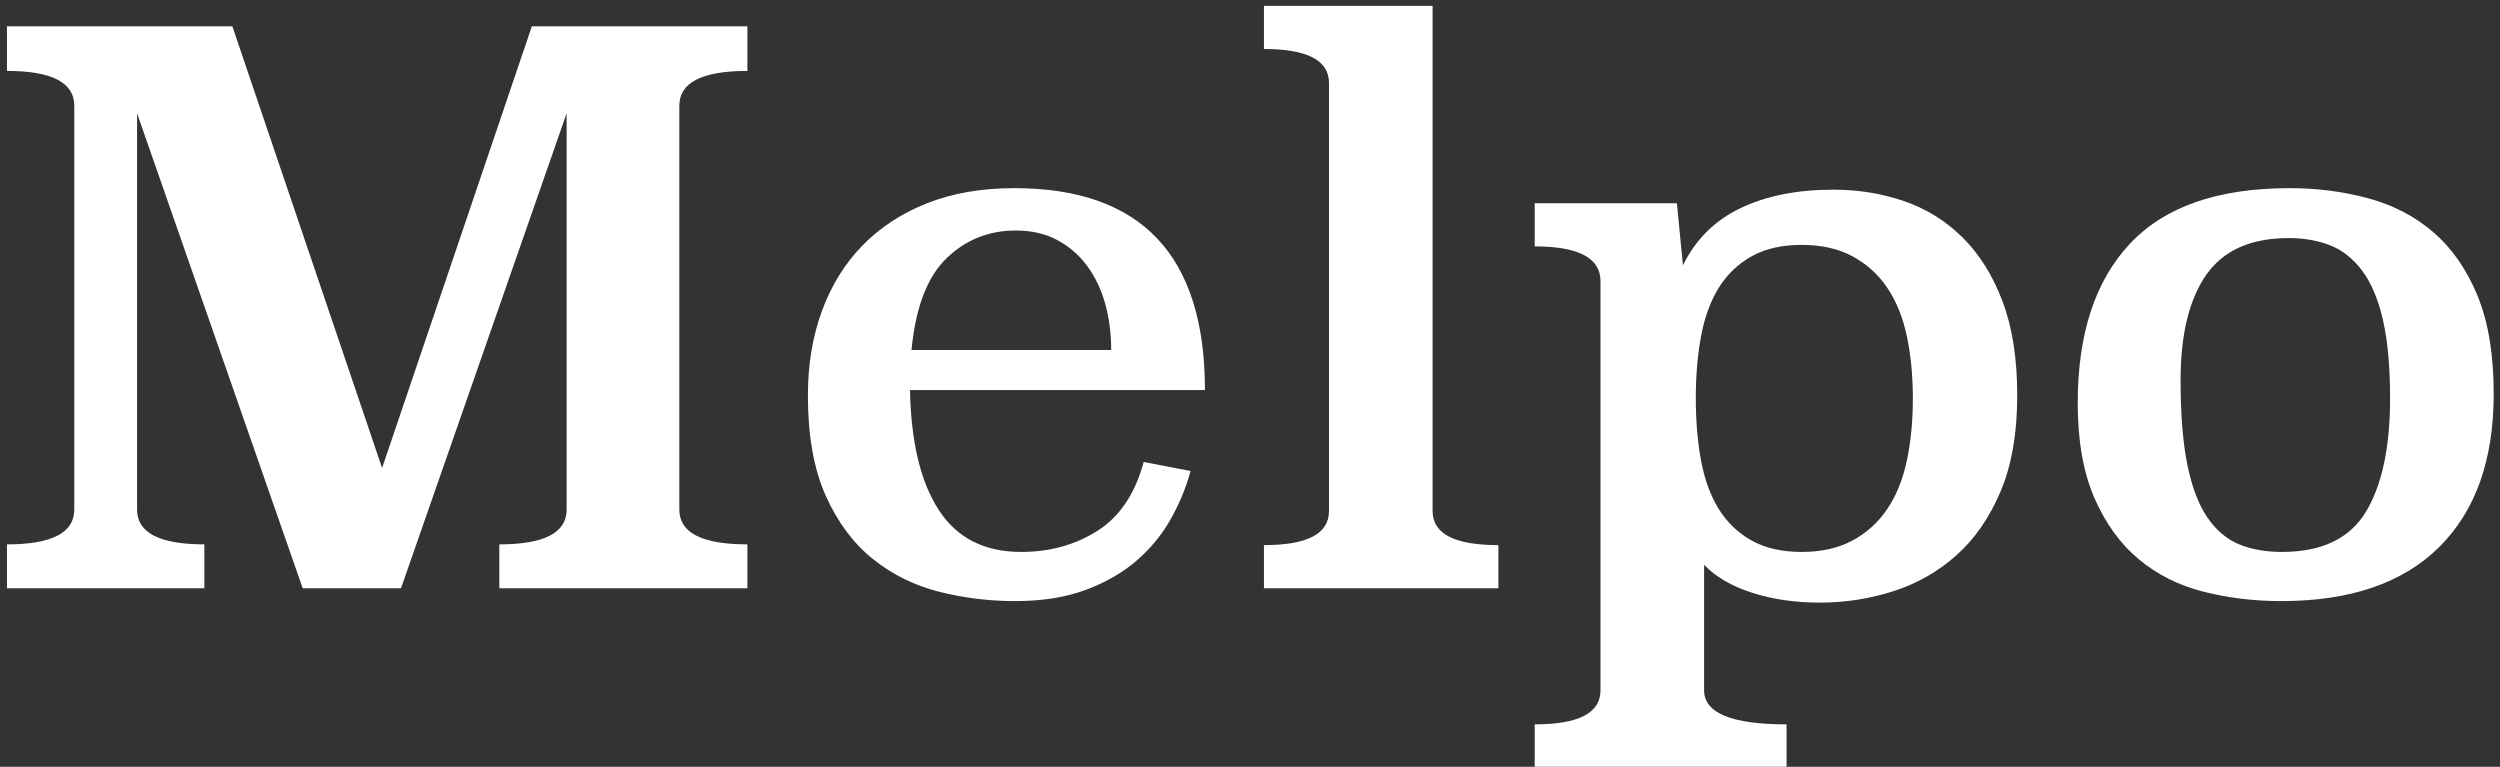 <?xml version="1.0" encoding="UTF-8"?>
<svg width="238px" height="73px" viewBox="0 0 238 73" version="1.1" xmlns="http://www.w3.org/2000/svg" xmlns:xlink="http://www.w3.org/1999/xlink">
    <rect x="0" y="0" width="238" height="73" fill="#333333" stroke="none"/>
    <!-- Generator: Sketch 48.2 (47327) - http://www.bohemiancoding.com/sketch -->
    <title>Untitled</title>
    <desc>Created with Sketch.</desc>
    <defs></defs>
    <g id="Page-1" stroke="none" stroke-width="1" fill="none" fill-rule="evenodd">
        <path d="M71.152,6.752 C66.832,6.752 64.672,7.856 64.672,10.064 L64.672,48.512 C64.672,50.72 66.832,51.824 71.152,51.824 L71.152,56 L47.536,56 L47.536,51.824 C51.808,51.824 53.944,50.72 53.944,48.512 L53.944,10.784 L38.176,56 L28.816,56 L13.048,10.784 L13.048,48.512 C13.048,50.72 15.184,51.824 19.456,51.824 L19.456,56 L0.664,56 L0.664,51.824 C4.936,51.824 7.072,50.72 7.072,48.512 L7.072,10.064 C7.072,7.856 4.936,6.752 0.664,6.752 L0.664,2.504 L22.12,2.504 L36.376,44.552 L50.632,2.504 L71.152,2.504 L71.152,6.752 Z M86.632,37.136 C86.728,42.08 87.64,45.884 89.368,48.548 C91.096,51.212 93.712,52.544 97.216,52.544 C99.952,52.544 102.376,51.872 104.488,50.528 C106.6,49.184 108.064,47 108.88,43.976 L113.344,44.84 C112.912,46.424 112.276,47.96 111.436,49.448 C110.596,50.936 109.504,52.256 108.16,53.408 C106.816,54.56 105.196,55.484 103.3,56.18 C101.404,56.876 99.184,57.224 96.64,57.224 C94.144,57.224 91.72,56.924 89.368,56.324 C87.016,55.724 84.916,54.68 83.068,53.192 C81.22,51.704 79.732,49.7 78.604,47.18 C77.476,44.66 76.912,41.48 76.912,37.64 C76.912,34.712 77.356,32.036 78.244,29.612 C79.132,27.188 80.416,25.112 82.096,23.384 C83.776,21.656 85.828,20.312 88.252,19.352 C90.676,18.392 93.448,17.912 96.568,17.912 C108.664,17.912 114.712,24.32 114.712,37.136 L86.632,37.136 Z M105.784,33.32 C105.784,31.736 105.592,30.26 105.208,28.892 C104.824,27.524 104.248,26.324 103.48,25.292 C102.712,24.26 101.764,23.444 100.636,22.844 C99.508,22.244 98.2,21.944 96.712,21.944 C94.12,21.944 91.912,22.832 90.088,24.608 C88.264,26.384 87.16,29.288 86.776,33.32 L105.784,33.32 Z M136.384,48.656 C136.384,50.816 138.472,51.896 142.648,51.896 L142.648,56 L120.328,56 L120.328,51.896 C124.456,51.896 126.52,50.816 126.52,48.656 L126.52,7.904 C126.52,5.744 124.456,4.664 120.328,4.664 L120.328,0.56 L136.384,0.56 L136.384,48.656 Z M160.216,25.256 C161.416,22.808 163.24,20.996 165.688,19.82 C168.136,18.644 171.088,18.056 174.544,18.056 C176.896,18.056 179.128,18.416 181.24,19.136 C183.352,19.856 185.212,21.008 186.82,22.592 C188.428,24.176 189.7,26.204 190.636,28.676 C191.572,31.148 192.04,34.136 192.04,37.64 C192.04,41.24 191.512,44.288 190.456,46.784 C189.4,49.28 187.996,51.308 186.244,52.868 C184.492,54.428 182.488,55.568 180.232,56.288 C177.976,57.008 175.648,57.368 173.248,57.368 C170.896,57.368 168.748,57.056 166.804,56.432 C164.86,55.808 163.336,54.92 162.232,53.768 L162.232,65.72 C162.232,67.88 164.848,68.96 170.08,68.96 L170.08,72.992 L146.104,72.992 L146.104,68.96 C150.28,68.96 152.368,67.88 152.368,65.72 L152.368,26.768 C152.368,24.56 150.28,23.456 146.104,23.456 L146.104,19.352 L159.64,19.352 L160.216,25.256 Z M171.52,23.312 C169.648,23.312 168.064,23.672 166.768,24.392 C165.472,25.112 164.428,26.108 163.636,27.38 C162.844,28.652 162.28,30.188 161.944,31.988 C161.608,33.788 161.44,35.768 161.44,37.928 C161.44,40.088 161.608,42.068 161.944,43.868 C162.28,45.668 162.844,47.204 163.636,48.476 C164.428,49.748 165.472,50.744 166.768,51.464 C168.064,52.184 169.648,52.544 171.52,52.544 C173.392,52.544 175,52.184 176.344,51.464 C177.688,50.744 178.792,49.748 179.656,48.476 C180.52,47.204 181.144,45.668 181.528,43.868 C181.912,42.068 182.104,40.088 182.104,37.928 C182.104,35.768 181.912,33.788 181.528,31.988 C181.144,30.188 180.52,28.652 179.656,27.38 C178.792,26.108 177.688,25.112 176.344,24.392 C175,23.672 173.392,23.312 171.52,23.312 Z M237.4,37.496 C237.4,43.784 235.672,48.644 232.216,52.076 C228.76,55.508 223.744,57.224 217.168,57.224 C214.576,57.224 212.104,56.924 209.752,56.324 C207.4,55.724 205.348,54.692 203.596,53.228 C201.844,51.764 200.44,49.82 199.384,47.396 C198.328,44.972 197.8,41.96 197.8,38.36 C197.8,31.784 199.456,26.732 202.768,23.204 C206.08,19.676 211.144,17.912 217.96,17.912 C220.6,17.912 223.108,18.236 225.484,18.884 C227.86,19.532 229.924,20.612 231.676,22.124 C233.428,23.636 234.82,25.64 235.852,28.136 C236.884,30.632 237.4,33.752 237.4,37.496 Z M217.888,22.664 C214.288,22.664 211.672,23.828 210.04,26.156 C208.408,28.484 207.592,31.832 207.592,36.2 C207.592,39.464 207.808,42.152 208.24,44.264 C208.672,46.376 209.308,48.044 210.148,49.268 C210.988,50.492 211.996,51.344 213.172,51.824 C214.348,52.304 215.704,52.544 217.24,52.544 C221.032,52.544 223.696,51.272 225.232,48.728 C226.768,46.184 227.536,42.584 227.536,37.928 C227.536,34.904 227.308,32.408 226.852,30.44 C226.396,28.472 225.736,26.912 224.872,25.76 C224.008,24.608 222.988,23.804 221.812,23.348 C220.636,22.892 219.328,22.664 217.888,22.664 Z" id="Melpo" fill="#FFFFFF"></path>
    </g>
</svg>